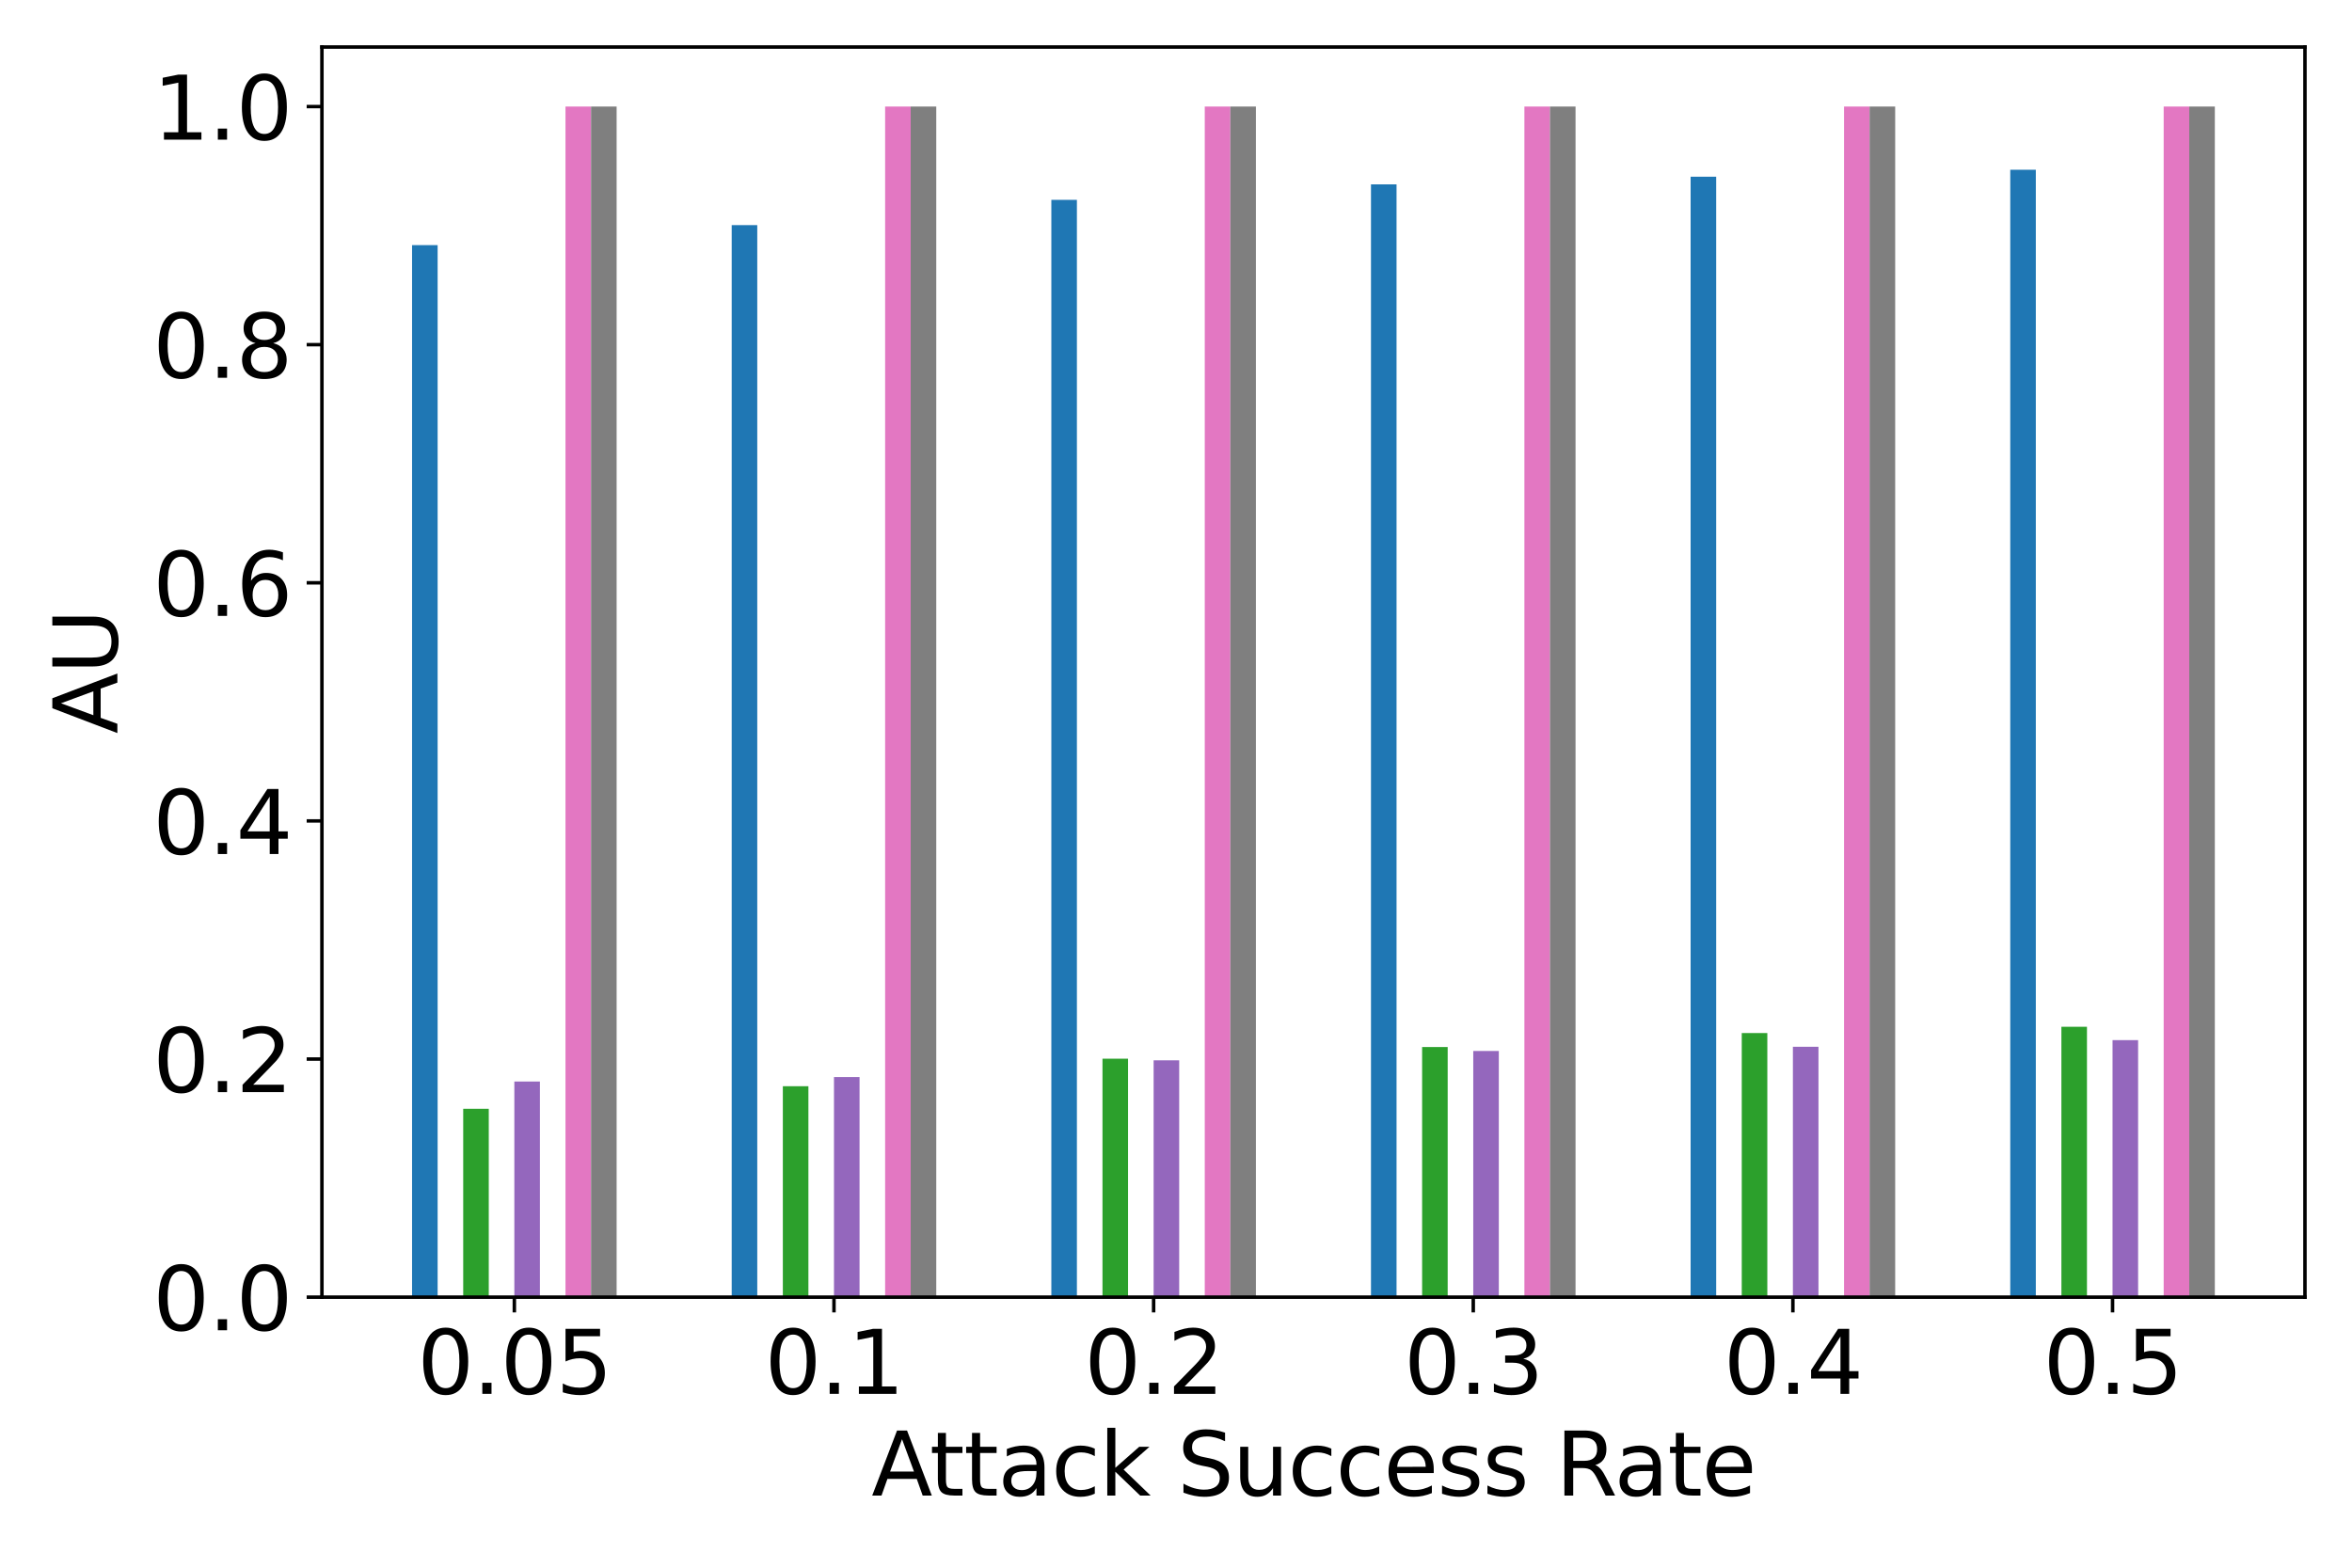<?xml version="1.0" encoding="utf-8" standalone="no"?>
<!DOCTYPE svg PUBLIC "-//W3C//DTD SVG 1.1//EN"
  "http://www.w3.org/Graphics/SVG/1.1/DTD/svg11.dtd">
<svg xmlns:xlink="http://www.w3.org/1999/xlink" width="540pt" height="360pt" viewBox="0 0 540 360" xmlns="http://www.w3.org/2000/svg" version="1.1">
 <defs>
  <style type="text/css">*{stroke-linejoin: round; stroke-linecap: butt}</style>
 </defs>
 <g id="figure_1">
  <g id="patch_1">
   <path d="M 0 360 
L 540 360 
L 540 0 
L 0 0 
z
" style="fill: #ffffff"/>
  </g>
  <g id="axes_1">
   <g id="patch_2">
    <path d="M 73.91 297.88 
L 529.2 297.88 
L 529.2 10.8 
L 73.91 10.8 
z
" style="fill: #ffffff"/>
   </g>
   <g id="patch_3">
    <path d="M 94.605 297.88 
L 100.476 297.88 
L 100.476 56.29 
L 94.605 56.29 
z
" clip-path="url(#p95c253e932)" style="fill: #1f77b4"/>
   </g>
   <g id="patch_4">
    <path d="M 167.992 297.88 
L 173.862 297.88 
L 173.862 51.692 
L 167.992 51.692 
z
" clip-path="url(#p95c253e932)" style="fill: #1f77b4"/>
   </g>
   <g id="patch_5">
    <path d="M 241.378 297.88 
L 247.249 297.88 
L 247.249 45.896 
L 241.378 45.896 
z
" clip-path="url(#p95c253e932)" style="fill: #1f77b4"/>
   </g>
   <g id="patch_6">
    <path d="M 314.765 297.88 
L 320.635 297.88 
L 320.635 42.343 
L 314.765 42.343 
z
" clip-path="url(#p95c253e932)" style="fill: #1f77b4"/>
   </g>
   <g id="patch_7">
    <path d="M 388.151 297.88 
L 394.022 297.88 
L 394.022 40.573 
L 388.151 40.573 
z
" clip-path="url(#p95c253e932)" style="fill: #1f77b4"/>
   </g>
   <g id="patch_8">
    <path d="M 461.538 297.88 
L 467.409 297.88 
L 467.409 38.983 
L 461.538 38.983 
z
" clip-path="url(#p95c253e932)" style="fill: #1f77b4"/>
   </g>
   <g id="patch_9">
    <path d="M 100.476 297.88 
L 106.347 297.88 
L 106.347 297.88 
L 100.476 297.88 
z
" clip-path="url(#p95c253e932)" style="fill: #ff7f0e"/>
   </g>
   <g id="patch_10">
    <path d="M 173.862 297.88 
L 179.733 297.88 
L 179.733 297.88 
L 173.862 297.88 
z
" clip-path="url(#p95c253e932)" style="fill: #ff7f0e"/>
   </g>
   <g id="patch_11">
    <path d="M 247.249 297.88 
L 253.12 297.88 
L 253.12 297.88 
L 247.249 297.88 
z
" clip-path="url(#p95c253e932)" style="fill: #ff7f0e"/>
   </g>
   <g id="patch_12">
    <path d="M 320.635 297.88 
L 326.506 297.88 
L 326.506 297.88 
L 320.635 297.88 
z
" clip-path="url(#p95c253e932)" style="fill: #ff7f0e"/>
   </g>
   <g id="patch_13">
    <path d="M 394.022 297.88 
L 399.893 297.88 
L 399.893 297.88 
L 394.022 297.88 
z
" clip-path="url(#p95c253e932)" style="fill: #ff7f0e"/>
   </g>
   <g id="patch_14">
    <path d="M 467.409 297.88 
L 473.279 297.88 
L 473.279 297.88 
L 467.409 297.88 
z
" clip-path="url(#p95c253e932)" style="fill: #ff7f0e"/>
   </g>
   <g id="patch_15">
    <path d="M 106.347 297.88 
L 112.218 297.88 
L 112.218 254.628 
L 106.347 254.628 
z
" clip-path="url(#p95c253e932)" style="fill: #2ca02c"/>
   </g>
   <g id="patch_16">
    <path d="M 179.733 297.88 
L 185.604 297.88 
L 185.604 249.44 
L 179.733 249.44 
z
" clip-path="url(#p95c253e932)" style="fill: #2ca02c"/>
   </g>
   <g id="patch_17">
    <path d="M 253.12 297.88 
L 258.991 297.88 
L 258.991 243.122 
L 253.12 243.122 
z
" clip-path="url(#p95c253e932)" style="fill: #2ca02c"/>
   </g>
   <g id="patch_18">
    <path d="M 326.506 297.88 
L 332.377 297.88 
L 332.377 240.437 
L 326.506 240.437 
z
" clip-path="url(#p95c253e932)" style="fill: #2ca02c"/>
   </g>
   <g id="patch_19">
    <path d="M 399.893 297.88 
L 405.764 297.88 
L 405.764 237.221 
L 399.893 237.221 
z
" clip-path="url(#p95c253e932)" style="fill: #2ca02c"/>
   </g>
   <g id="patch_20">
    <path d="M 473.279 297.88 
L 479.15 297.88 
L 479.15 235.787 
L 473.279 235.787 
z
" clip-path="url(#p95c253e932)" style="fill: #2ca02c"/>
   </g>
   <g id="patch_21">
    <path d="M 112.218 297.88 
L 118.089 297.88 
L 118.089 297.88 
L 112.218 297.88 
z
" clip-path="url(#p95c253e932)" style="fill: #d62728"/>
   </g>
   <g id="patch_22">
    <path d="M 185.604 297.88 
L 191.475 297.88 
L 191.475 297.88 
L 185.604 297.88 
z
" clip-path="url(#p95c253e932)" style="fill: #d62728"/>
   </g>
   <g id="patch_23">
    <path d="M 258.991 297.88 
L 264.862 297.88 
L 264.862 297.88 
L 258.991 297.88 
z
" clip-path="url(#p95c253e932)" style="fill: #d62728"/>
   </g>
   <g id="patch_24">
    <path d="M 332.377 297.88 
L 338.248 297.88 
L 338.248 297.88 
L 332.377 297.88 
z
" clip-path="url(#p95c253e932)" style="fill: #d62728"/>
   </g>
   <g id="patch_25">
    <path d="M 405.764 297.88 
L 411.635 297.88 
L 411.635 297.88 
L 405.764 297.88 
z
" clip-path="url(#p95c253e932)" style="fill: #d62728"/>
   </g>
   <g id="patch_26">
    <path d="M 479.15 297.88 
L 485.021 297.88 
L 485.021 297.88 
L 479.15 297.88 
z
" clip-path="url(#p95c253e932)" style="fill: #d62728"/>
   </g>
   <g id="patch_27">
    <path d="M 118.089 297.88 
L 123.96 297.88 
L 123.96 248.35 
L 118.089 248.35 
z
" clip-path="url(#p95c253e932)" style="fill: #9467bd"/>
   </g>
   <g id="patch_28">
    <path d="M 191.475 297.88 
L 197.346 297.88 
L 197.346 247.335 
L 191.475 247.335 
z
" clip-path="url(#p95c253e932)" style="fill: #9467bd"/>
   </g>
   <g id="patch_29">
    <path d="M 264.862 297.88 
L 270.733 297.88 
L 270.733 243.486 
L 264.862 243.486 
z
" clip-path="url(#p95c253e932)" style="fill: #9467bd"/>
   </g>
   <g id="patch_30">
    <path d="M 338.248 297.88 
L 344.119 297.88 
L 344.119 241.345 
L 338.248 241.345 
z
" clip-path="url(#p95c253e932)" style="fill: #9467bd"/>
   </g>
   <g id="patch_31">
    <path d="M 411.635 297.88 
L 417.506 297.88 
L 417.506 240.384 
L 411.635 240.384 
z
" clip-path="url(#p95c253e932)" style="fill: #9467bd"/>
   </g>
   <g id="patch_32">
    <path d="M 485.021 297.88 
L 490.892 297.88 
L 490.892 238.86 
L 485.021 238.86 
z
" clip-path="url(#p95c253e932)" style="fill: #9467bd"/>
   </g>
   <g id="patch_33">
    <path d="M 123.96 297.88 
L 129.831 297.88 
L 129.831 297.88 
L 123.96 297.88 
z
" clip-path="url(#p95c253e932)" style="fill: #8c564b"/>
   </g>
   <g id="patch_34">
    <path d="M 197.346 297.88 
L 203.217 297.88 
L 203.217 297.88 
L 197.346 297.88 
z
" clip-path="url(#p95c253e932)" style="fill: #8c564b"/>
   </g>
   <g id="patch_35">
    <path d="M 270.733 297.88 
L 276.604 297.88 
L 276.604 297.88 
L 270.733 297.88 
z
" clip-path="url(#p95c253e932)" style="fill: #8c564b"/>
   </g>
   <g id="patch_36">
    <path d="M 344.119 297.88 
L 349.99 297.88 
L 349.99 297.88 
L 344.119 297.88 
z
" clip-path="url(#p95c253e932)" style="fill: #8c564b"/>
   </g>
   <g id="patch_37">
    <path d="M 417.506 297.88 
L 423.377 297.88 
L 423.377 297.88 
L 417.506 297.88 
z
" clip-path="url(#p95c253e932)" style="fill: #8c564b"/>
   </g>
   <g id="patch_38">
    <path d="M 490.892 297.88 
L 496.763 297.88 
L 496.763 297.88 
L 490.892 297.88 
z
" clip-path="url(#p95c253e932)" style="fill: #8c564b"/>
   </g>
   <g id="patch_39">
    <path d="M 129.831 297.88 
L 135.701 297.88 
L 135.701 24.47 
L 129.831 24.47 
z
" clip-path="url(#p95c253e932)" style="fill: #e377c2"/>
   </g>
   <g id="patch_40">
    <path d="M 203.217 297.88 
L 209.088 297.88 
L 209.088 24.47 
L 203.217 24.47 
z
" clip-path="url(#p95c253e932)" style="fill: #e377c2"/>
   </g>
   <g id="patch_41">
    <path d="M 276.604 297.88 
L 282.475 297.88 
L 282.475 24.47 
L 276.604 24.47 
z
" clip-path="url(#p95c253e932)" style="fill: #e377c2"/>
   </g>
   <g id="patch_42">
    <path d="M 349.99 297.88 
L 355.861 297.88 
L 355.861 24.47 
L 349.99 24.47 
z
" clip-path="url(#p95c253e932)" style="fill: #e377c2"/>
   </g>
   <g id="patch_43">
    <path d="M 423.377 297.88 
L 429.248 297.88 
L 429.248 24.47 
L 423.377 24.47 
z
" clip-path="url(#p95c253e932)" style="fill: #e377c2"/>
   </g>
   <g id="patch_44">
    <path d="M 496.763 297.88 
L 502.634 297.88 
L 502.634 24.47 
L 496.763 24.47 
z
" clip-path="url(#p95c253e932)" style="fill: #e377c2"/>
   </g>
   <g id="patch_45">
    <path d="M 135.701 297.88 
L 141.572 297.88 
L 141.572 24.47 
L 135.701 24.47 
z
" clip-path="url(#p95c253e932)" style="fill: #7f7f7f"/>
   </g>
   <g id="patch_46">
    <path d="M 209.088 297.88 
L 214.959 297.88 
L 214.959 24.47 
L 209.088 24.47 
z
" clip-path="url(#p95c253e932)" style="fill: #7f7f7f"/>
   </g>
   <g id="patch_47">
    <path d="M 282.475 297.88 
L 288.345 297.88 
L 288.345 24.47 
L 282.475 24.47 
z
" clip-path="url(#p95c253e932)" style="fill: #7f7f7f"/>
   </g>
   <g id="patch_48">
    <path d="M 355.861 297.88 
L 361.732 297.88 
L 361.732 24.47 
L 355.861 24.47 
z
" clip-path="url(#p95c253e932)" style="fill: #7f7f7f"/>
   </g>
   <g id="patch_49">
    <path d="M 429.248 297.88 
L 435.118 297.88 
L 435.118 24.47 
L 429.248 24.47 
z
" clip-path="url(#p95c253e932)" style="fill: #7f7f7f"/>
   </g>
   <g id="patch_50">
    <path d="M 502.634 297.88 
L 508.505 297.88 
L 508.505 24.47 
L 502.634 24.47 
z
" clip-path="url(#p95c253e932)" style="fill: #7f7f7f"/>
   </g>
   <g id="matplotlib.axis_1">
    <g id="xtick_1">
     <g id="line2d_1">
      <defs>
       <path id="mcfb9457d62" d="M 0 0 
L 0 3.5 
" style="stroke: #000000; stroke-width: 0.8"/>
      </defs>
      <g>
       <use xlink:href="#mcfb9457d62" x="118.089" y="297.88" style="stroke: #000000; stroke-width: 0.8"/>
      </g>
     </g>
     <g id="text_1">
      <!-- 0.05 -->
      <g transform="translate(95.823 320.077)scale(0.2 -0.2)">
       <defs>
        <path id="DejaVuSans-30" d="M 2034 4250 
Q 1547 4250 1301 3770 
Q 1056 3291 1056 2328 
Q 1056 1369 1301 889 
Q 1547 409 2034 409 
Q 2525 409 2770 889 
Q 3016 1369 3016 2328 
Q 3016 3291 2770 3770 
Q 2525 4250 2034 4250 
z
M 2034 4750 
Q 2819 4750 3233 4129 
Q 3647 3509 3647 2328 
Q 3647 1150 3233 529 
Q 2819 -91 2034 -91 
Q 1250 -91 836 529 
Q 422 1150 422 2328 
Q 422 3509 836 4129 
Q 1250 4750 2034 4750 
z
" transform="scale(0.016)"/>
        <path id="DejaVuSans-2e" d="M 684 794 
L 1344 794 
L 1344 0 
L 684 0 
L 684 794 
z
" transform="scale(0.016)"/>
        <path id="DejaVuSans-35" d="M 691 4666 
L 3169 4666 
L 3169 4134 
L 1269 4134 
L 1269 2991 
Q 1406 3038 1543 3061 
Q 1681 3084 1819 3084 
Q 2600 3084 3056 2656 
Q 3513 2228 3513 1497 
Q 3513 744 3044 326 
Q 2575 -91 1722 -91 
Q 1428 -91 1123 -41 
Q 819 9 494 109 
L 494 744 
Q 775 591 1075 516 
Q 1375 441 1709 441 
Q 2250 441 2565 725 
Q 2881 1009 2881 1497 
Q 2881 1984 2565 2268 
Q 2250 2553 1709 2553 
Q 1456 2553 1204 2497 
Q 953 2441 691 2322 
L 691 4666 
z
" transform="scale(0.016)"/>
       </defs>
       <use xlink:href="#DejaVuSans-30"/>
       <use xlink:href="#DejaVuSans-2e" x="63.623"/>
       <use xlink:href="#DejaVuSans-30" x="95.41"/>
       <use xlink:href="#DejaVuSans-35" x="159.033"/>
      </g>
     </g>
    </g>
    <g id="xtick_2">
     <g id="line2d_2">
      <g>
       <use xlink:href="#mcfb9457d62" x="191.475" y="297.88" style="stroke: #000000; stroke-width: 0.8"/>
      </g>
     </g>
     <g id="text_2">
      <!-- 0.1 -->
      <g transform="translate(175.572 320.077)scale(0.2 -0.2)">
       <defs>
        <path id="DejaVuSans-31" d="M 794 531 
L 1825 531 
L 1825 4091 
L 703 3866 
L 703 4441 
L 1819 4666 
L 2450 4666 
L 2450 531 
L 3481 531 
L 3481 0 
L 794 0 
L 794 531 
z
" transform="scale(0.016)"/>
       </defs>
       <use xlink:href="#DejaVuSans-30"/>
       <use xlink:href="#DejaVuSans-2e" x="63.623"/>
       <use xlink:href="#DejaVuSans-31" x="95.41"/>
      </g>
     </g>
    </g>
    <g id="xtick_3">
     <g id="line2d_3">
      <g>
       <use xlink:href="#mcfb9457d62" x="264.862" y="297.88" style="stroke: #000000; stroke-width: 0.8"/>
      </g>
     </g>
     <g id="text_3">
      <!-- 0.2 -->
      <g transform="translate(248.959 320.077)scale(0.2 -0.2)">
       <defs>
        <path id="DejaVuSans-32" d="M 1228 531 
L 3431 531 
L 3431 0 
L 469 0 
L 469 531 
Q 828 903 1448 1529 
Q 2069 2156 2228 2338 
Q 2531 2678 2651 2914 
Q 2772 3150 2772 3378 
Q 2772 3750 2511 3984 
Q 2250 4219 1831 4219 
Q 1534 4219 1204 4116 
Q 875 4013 500 3803 
L 500 4441 
Q 881 4594 1212 4672 
Q 1544 4750 1819 4750 
Q 2544 4750 2975 4387 
Q 3406 4025 3406 3419 
Q 3406 3131 3298 2873 
Q 3191 2616 2906 2266 
Q 2828 2175 2409 1742 
Q 1991 1309 1228 531 
z
" transform="scale(0.016)"/>
       </defs>
       <use xlink:href="#DejaVuSans-30"/>
       <use xlink:href="#DejaVuSans-2e" x="63.623"/>
       <use xlink:href="#DejaVuSans-32" x="95.41"/>
      </g>
     </g>
    </g>
    <g id="xtick_4">
     <g id="line2d_4">
      <g>
       <use xlink:href="#mcfb9457d62" x="338.248" y="297.88" style="stroke: #000000; stroke-width: 0.8"/>
      </g>
     </g>
     <g id="text_4">
      <!-- 0.3 -->
      <g transform="translate(322.345 320.077)scale(0.2 -0.2)">
       <defs>
        <path id="DejaVuSans-33" d="M 2597 2516 
Q 3050 2419 3304 2112 
Q 3559 1806 3559 1356 
Q 3559 666 3084 287 
Q 2609 -91 1734 -91 
Q 1441 -91 1130 -33 
Q 819 25 488 141 
L 488 750 
Q 750 597 1062 519 
Q 1375 441 1716 441 
Q 2309 441 2620 675 
Q 2931 909 2931 1356 
Q 2931 1769 2642 2001 
Q 2353 2234 1838 2234 
L 1294 2234 
L 1294 2753 
L 1863 2753 
Q 2328 2753 2575 2939 
Q 2822 3125 2822 3475 
Q 2822 3834 2567 4026 
Q 2313 4219 1838 4219 
Q 1578 4219 1281 4162 
Q 984 4106 628 3988 
L 628 4550 
Q 988 4650 1302 4700 
Q 1616 4750 1894 4750 
Q 2613 4750 3031 4423 
Q 3450 4097 3450 3541 
Q 3450 3153 3228 2886 
Q 3006 2619 2597 2516 
z
" transform="scale(0.016)"/>
       </defs>
       <use xlink:href="#DejaVuSans-30"/>
       <use xlink:href="#DejaVuSans-2e" x="63.623"/>
       <use xlink:href="#DejaVuSans-33" x="95.41"/>
      </g>
     </g>
    </g>
    <g id="xtick_5">
     <g id="line2d_5">
      <g>
       <use xlink:href="#mcfb9457d62" x="411.635" y="297.88" style="stroke: #000000; stroke-width: 0.8"/>
      </g>
     </g>
     <g id="text_5">
      <!-- 0.4 -->
      <g transform="translate(395.732 320.077)scale(0.2 -0.2)">
       <defs>
        <path id="DejaVuSans-34" d="M 2419 4116 
L 825 1625 
L 2419 1625 
L 2419 4116 
z
M 2253 4666 
L 3047 4666 
L 3047 1625 
L 3713 1625 
L 3713 1100 
L 3047 1100 
L 3047 0 
L 2419 0 
L 2419 1100 
L 313 1100 
L 313 1709 
L 2253 4666 
z
" transform="scale(0.016)"/>
       </defs>
       <use xlink:href="#DejaVuSans-30"/>
       <use xlink:href="#DejaVuSans-2e" x="63.623"/>
       <use xlink:href="#DejaVuSans-34" x="95.41"/>
      </g>
     </g>
    </g>
    <g id="xtick_6">
     <g id="line2d_6">
      <g>
       <use xlink:href="#mcfb9457d62" x="485.021" y="297.88" style="stroke: #000000; stroke-width: 0.8"/>
      </g>
     </g>
     <g id="text_6">
      <!-- 0.5 -->
      <g transform="translate(469.118 320.077)scale(0.2 -0.2)">
       <use xlink:href="#DejaVuSans-30"/>
       <use xlink:href="#DejaVuSans-2e" x="63.623"/>
       <use xlink:href="#DejaVuSans-35" x="95.41"/>
      </g>
     </g>
    </g>
    <g id="text_7">
     <!-- Attack Success Rate -->
     <g transform="translate(200.096 343.433)scale(0.2 -0.2)">
      <defs>
       <path id="DejaVuSans-41" d="M 2188 4044 
L 1331 1722 
L 3047 1722 
L 2188 4044 
z
M 1831 4666 
L 2547 4666 
L 4325 0 
L 3669 0 
L 3244 1197 
L 1141 1197 
L 716 0 
L 50 0 
L 1831 4666 
z
" transform="scale(0.016)"/>
       <path id="DejaVuSans-74" d="M 1172 4494 
L 1172 3500 
L 2356 3500 
L 2356 3053 
L 1172 3053 
L 1172 1153 
Q 1172 725 1289 603 
Q 1406 481 1766 481 
L 2356 481 
L 2356 0 
L 1766 0 
Q 1100 0 847 248 
Q 594 497 594 1153 
L 594 3053 
L 172 3053 
L 172 3500 
L 594 3500 
L 594 4494 
L 1172 4494 
z
" transform="scale(0.016)"/>
       <path id="DejaVuSans-61" d="M 2194 1759 
Q 1497 1759 1228 1600 
Q 959 1441 959 1056 
Q 959 750 1161 570 
Q 1363 391 1709 391 
Q 2188 391 2477 730 
Q 2766 1069 2766 1631 
L 2766 1759 
L 2194 1759 
z
M 3341 1997 
L 3341 0 
L 2766 0 
L 2766 531 
Q 2569 213 2275 61 
Q 1981 -91 1556 -91 
Q 1019 -91 701 211 
Q 384 513 384 1019 
Q 384 1609 779 1909 
Q 1175 2209 1959 2209 
L 2766 2209 
L 2766 2266 
Q 2766 2663 2505 2880 
Q 2244 3097 1772 3097 
Q 1472 3097 1187 3025 
Q 903 2953 641 2809 
L 641 3341 
Q 956 3463 1253 3523 
Q 1550 3584 1831 3584 
Q 2591 3584 2966 3190 
Q 3341 2797 3341 1997 
z
" transform="scale(0.016)"/>
       <path id="DejaVuSans-63" d="M 3122 3366 
L 3122 2828 
Q 2878 2963 2633 3030 
Q 2388 3097 2138 3097 
Q 1578 3097 1268 2742 
Q 959 2388 959 1747 
Q 959 1106 1268 751 
Q 1578 397 2138 397 
Q 2388 397 2633 464 
Q 2878 531 3122 666 
L 3122 134 
Q 2881 22 2623 -34 
Q 2366 -91 2075 -91 
Q 1284 -91 818 406 
Q 353 903 353 1747 
Q 353 2603 823 3093 
Q 1294 3584 2113 3584 
Q 2378 3584 2631 3529 
Q 2884 3475 3122 3366 
z
" transform="scale(0.016)"/>
       <path id="DejaVuSans-6b" d="M 581 4863 
L 1159 4863 
L 1159 1991 
L 2875 3500 
L 3609 3500 
L 1753 1863 
L 3688 0 
L 2938 0 
L 1159 1709 
L 1159 0 
L 581 0 
L 581 4863 
z
" transform="scale(0.016)"/>
       <path id="DejaVuSans-20" transform="scale(0.016)"/>
       <path id="DejaVuSans-53" d="M 3425 4513 
L 3425 3897 
Q 3066 4069 2747 4153 
Q 2428 4238 2131 4238 
Q 1616 4238 1336 4038 
Q 1056 3838 1056 3469 
Q 1056 3159 1242 3001 
Q 1428 2844 1947 2747 
L 2328 2669 
Q 3034 2534 3370 2195 
Q 3706 1856 3706 1288 
Q 3706 609 3251 259 
Q 2797 -91 1919 -91 
Q 1588 -91 1214 -16 
Q 841 59 441 206 
L 441 856 
Q 825 641 1194 531 
Q 1563 422 1919 422 
Q 2459 422 2753 634 
Q 3047 847 3047 1241 
Q 3047 1584 2836 1778 
Q 2625 1972 2144 2069 
L 1759 2144 
Q 1053 2284 737 2584 
Q 422 2884 422 3419 
Q 422 4038 858 4394 
Q 1294 4750 2059 4750 
Q 2388 4750 2728 4690 
Q 3069 4631 3425 4513 
z
" transform="scale(0.016)"/>
       <path id="DejaVuSans-75" d="M 544 1381 
L 544 3500 
L 1119 3500 
L 1119 1403 
Q 1119 906 1312 657 
Q 1506 409 1894 409 
Q 2359 409 2629 706 
Q 2900 1003 2900 1516 
L 2900 3500 
L 3475 3500 
L 3475 0 
L 2900 0 
L 2900 538 
Q 2691 219 2414 64 
Q 2138 -91 1772 -91 
Q 1169 -91 856 284 
Q 544 659 544 1381 
z
M 1991 3584 
L 1991 3584 
z
" transform="scale(0.016)"/>
       <path id="DejaVuSans-65" d="M 3597 1894 
L 3597 1613 
L 953 1613 
Q 991 1019 1311 708 
Q 1631 397 2203 397 
Q 2534 397 2845 478 
Q 3156 559 3463 722 
L 3463 178 
Q 3153 47 2828 -22 
Q 2503 -91 2169 -91 
Q 1331 -91 842 396 
Q 353 884 353 1716 
Q 353 2575 817 3079 
Q 1281 3584 2069 3584 
Q 2775 3584 3186 3129 
Q 3597 2675 3597 1894 
z
M 3022 2063 
Q 3016 2534 2758 2815 
Q 2500 3097 2075 3097 
Q 1594 3097 1305 2825 
Q 1016 2553 972 2059 
L 3022 2063 
z
" transform="scale(0.016)"/>
       <path id="DejaVuSans-73" d="M 2834 3397 
L 2834 2853 
Q 2591 2978 2328 3040 
Q 2066 3103 1784 3103 
Q 1356 3103 1142 2972 
Q 928 2841 928 2578 
Q 928 2378 1081 2264 
Q 1234 2150 1697 2047 
L 1894 2003 
Q 2506 1872 2764 1633 
Q 3022 1394 3022 966 
Q 3022 478 2636 193 
Q 2250 -91 1575 -91 
Q 1294 -91 989 -36 
Q 684 19 347 128 
L 347 722 
Q 666 556 975 473 
Q 1284 391 1588 391 
Q 1994 391 2212 530 
Q 2431 669 2431 922 
Q 2431 1156 2273 1281 
Q 2116 1406 1581 1522 
L 1381 1569 
Q 847 1681 609 1914 
Q 372 2147 372 2553 
Q 372 3047 722 3315 
Q 1072 3584 1716 3584 
Q 2034 3584 2315 3537 
Q 2597 3491 2834 3397 
z
" transform="scale(0.016)"/>
       <path id="DejaVuSans-52" d="M 2841 2188 
Q 3044 2119 3236 1894 
Q 3428 1669 3622 1275 
L 4263 0 
L 3584 0 
L 2988 1197 
Q 2756 1666 2539 1819 
Q 2322 1972 1947 1972 
L 1259 1972 
L 1259 0 
L 628 0 
L 628 4666 
L 2053 4666 
Q 2853 4666 3247 4331 
Q 3641 3997 3641 3322 
Q 3641 2881 3436 2590 
Q 3231 2300 2841 2188 
z
M 1259 4147 
L 1259 2491 
L 2053 2491 
Q 2509 2491 2742 2702 
Q 2975 2913 2975 3322 
Q 2975 3731 2742 3939 
Q 2509 4147 2053 4147 
L 1259 4147 
z
" transform="scale(0.016)"/>
      </defs>
      <use xlink:href="#DejaVuSans-41"/>
      <use xlink:href="#DejaVuSans-74" x="66.658"/>
      <use xlink:href="#DejaVuSans-74" x="105.867"/>
      <use xlink:href="#DejaVuSans-61" x="145.076"/>
      <use xlink:href="#DejaVuSans-63" x="206.355"/>
      <use xlink:href="#DejaVuSans-6b" x="261.336"/>
      <use xlink:href="#DejaVuSans-20" x="319.246"/>
      <use xlink:href="#DejaVuSans-53" x="351.033"/>
      <use xlink:href="#DejaVuSans-75" x="414.51"/>
      <use xlink:href="#DejaVuSans-63" x="477.889"/>
      <use xlink:href="#DejaVuSans-63" x="532.869"/>
      <use xlink:href="#DejaVuSans-65" x="587.85"/>
      <use xlink:href="#DejaVuSans-73" x="649.373"/>
      <use xlink:href="#DejaVuSans-73" x="701.473"/>
      <use xlink:href="#DejaVuSans-20" x="753.572"/>
      <use xlink:href="#DejaVuSans-52" x="785.359"/>
      <use xlink:href="#DejaVuSans-61" x="852.592"/>
      <use xlink:href="#DejaVuSans-74" x="913.871"/>
      <use xlink:href="#DejaVuSans-65" x="953.08"/>
     </g>
    </g>
   </g>
   <g id="matplotlib.axis_2">
    <g id="ytick_1">
     <g id="line2d_7">
      <defs>
       <path id="m9217176235" d="M 0 0 
L -3.5 0 
" style="stroke: #000000; stroke-width: 0.8"/>
      </defs>
      <g>
       <use xlink:href="#m9217176235" x="73.91" y="297.88" style="stroke: #000000; stroke-width: 0.8"/>
      </g>
     </g>
     <g id="text_8">
      <!-- 0.0 -->
      <g transform="translate(35.104 305.478)scale(0.2 -0.2)">
       <use xlink:href="#DejaVuSans-30"/>
       <use xlink:href="#DejaVuSans-2e" x="63.623"/>
       <use xlink:href="#DejaVuSans-30" x="95.41"/>
      </g>
     </g>
    </g>
    <g id="ytick_2">
     <g id="line2d_8">
      <g>
       <use xlink:href="#m9217176235" x="73.91" y="243.198" style="stroke: #000000; stroke-width: 0.8"/>
      </g>
     </g>
     <g id="text_9">
      <!-- 0.2 -->
      <g transform="translate(35.104 250.797)scale(0.2 -0.2)">
       <use xlink:href="#DejaVuSans-30"/>
       <use xlink:href="#DejaVuSans-2e" x="63.623"/>
       <use xlink:href="#DejaVuSans-32" x="95.41"/>
      </g>
     </g>
    </g>
    <g id="ytick_3">
     <g id="line2d_9">
      <g>
       <use xlink:href="#m9217176235" x="73.91" y="188.516" style="stroke: #000000; stroke-width: 0.8"/>
      </g>
     </g>
     <g id="text_10">
      <!-- 0.4 -->
      <g transform="translate(35.104 196.115)scale(0.2 -0.2)">
       <use xlink:href="#DejaVuSans-30"/>
       <use xlink:href="#DejaVuSans-2e" x="63.623"/>
       <use xlink:href="#DejaVuSans-34" x="95.41"/>
      </g>
     </g>
    </g>
    <g id="ytick_4">
     <g id="line2d_10">
      <g>
       <use xlink:href="#m9217176235" x="73.91" y="133.834" style="stroke: #000000; stroke-width: 0.8"/>
      </g>
     </g>
     <g id="text_11">
      <!-- 0.6 -->
      <g transform="translate(35.104 141.433)scale(0.2 -0.2)">
       <defs>
        <path id="DejaVuSans-36" d="M 2113 2584 
Q 1688 2584 1439 2293 
Q 1191 2003 1191 1497 
Q 1191 994 1439 701 
Q 1688 409 2113 409 
Q 2538 409 2786 701 
Q 3034 994 3034 1497 
Q 3034 2003 2786 2293 
Q 2538 2584 2113 2584 
z
M 3366 4563 
L 3366 3988 
Q 3128 4100 2886 4159 
Q 2644 4219 2406 4219 
Q 1781 4219 1451 3797 
Q 1122 3375 1075 2522 
Q 1259 2794 1537 2939 
Q 1816 3084 2150 3084 
Q 2853 3084 3261 2657 
Q 3669 2231 3669 1497 
Q 3669 778 3244 343 
Q 2819 -91 2113 -91 
Q 1303 -91 875 529 
Q 447 1150 447 2328 
Q 447 3434 972 4092 
Q 1497 4750 2381 4750 
Q 2619 4750 2861 4703 
Q 3103 4656 3366 4563 
z
" transform="scale(0.016)"/>
       </defs>
       <use xlink:href="#DejaVuSans-30"/>
       <use xlink:href="#DejaVuSans-2e" x="63.623"/>
       <use xlink:href="#DejaVuSans-36" x="95.41"/>
      </g>
     </g>
    </g>
    <g id="ytick_5">
     <g id="line2d_11">
      <g>
       <use xlink:href="#m9217176235" x="73.91" y="79.152" style="stroke: #000000; stroke-width: 0.8"/>
      </g>
     </g>
     <g id="text_12">
      <!-- 0.8 -->
      <g transform="translate(35.104 86.751)scale(0.2 -0.2)">
       <defs>
        <path id="DejaVuSans-38" d="M 2034 2216 
Q 1584 2216 1326 1975 
Q 1069 1734 1069 1313 
Q 1069 891 1326 650 
Q 1584 409 2034 409 
Q 2484 409 2743 651 
Q 3003 894 3003 1313 
Q 3003 1734 2745 1975 
Q 2488 2216 2034 2216 
z
M 1403 2484 
Q 997 2584 770 2862 
Q 544 3141 544 3541 
Q 544 4100 942 4425 
Q 1341 4750 2034 4750 
Q 2731 4750 3128 4425 
Q 3525 4100 3525 3541 
Q 3525 3141 3298 2862 
Q 3072 2584 2669 2484 
Q 3125 2378 3379 2068 
Q 3634 1759 3634 1313 
Q 3634 634 3220 271 
Q 2806 -91 2034 -91 
Q 1263 -91 848 271 
Q 434 634 434 1313 
Q 434 1759 690 2068 
Q 947 2378 1403 2484 
z
M 1172 3481 
Q 1172 3119 1398 2916 
Q 1625 2713 2034 2713 
Q 2441 2713 2670 2916 
Q 2900 3119 2900 3481 
Q 2900 3844 2670 4047 
Q 2441 4250 2034 4250 
Q 1625 4250 1398 4047 
Q 1172 3844 1172 3481 
z
" transform="scale(0.016)"/>
       </defs>
       <use xlink:href="#DejaVuSans-30"/>
       <use xlink:href="#DejaVuSans-2e" x="63.623"/>
       <use xlink:href="#DejaVuSans-38" x="95.41"/>
      </g>
     </g>
    </g>
    <g id="ytick_6">
     <g id="line2d_12">
      <g>
       <use xlink:href="#m9217176235" x="73.91" y="24.47" style="stroke: #000000; stroke-width: 0.8"/>
      </g>
     </g>
     <g id="text_13">
      <!-- 1.0 -->
      <g transform="translate(35.104 32.069)scale(0.2 -0.2)">
       <use xlink:href="#DejaVuSans-31"/>
       <use xlink:href="#DejaVuSans-2e" x="63.623"/>
       <use xlink:href="#DejaVuSans-30" x="95.41"/>
      </g>
     </g>
    </g>
    <g id="text_14">
     <!-- AU -->
     <g transform="translate(26.944 168.499)rotate(-90)scale(0.2 -0.2)">
      <defs>
       <path id="DejaVuSans-55" d="M 556 4666 
L 1191 4666 
L 1191 1831 
Q 1191 1081 1462 751 
Q 1734 422 2344 422 
Q 2950 422 3222 751 
Q 3494 1081 3494 1831 
L 3494 4666 
L 4128 4666 
L 4128 1753 
Q 4128 841 3676 375 
Q 3225 -91 2344 -91 
Q 1459 -91 1007 375 
Q 556 841 556 1753 
L 556 4666 
z
" transform="scale(0.016)"/>
      </defs>
      <use xlink:href="#DejaVuSans-41"/>
      <use xlink:href="#DejaVuSans-55" x="68.408"/>
     </g>
    </g>
   </g>
   <g id="patch_51">
    <path d="M 73.91 297.88 
L 73.91 10.8 
" style="fill: none; stroke: #000000; stroke-width: 0.8; stroke-linejoin: miter; stroke-linecap: square"/>
   </g>
   <g id="patch_52">
    <path d="M 529.2 297.88 
L 529.2 10.8 
" style="fill: none; stroke: #000000; stroke-width: 0.8; stroke-linejoin: miter; stroke-linecap: square"/>
   </g>
   <g id="patch_53">
    <path d="M 73.91 297.88 
L 529.2 297.88 
" style="fill: none; stroke: #000000; stroke-width: 0.8; stroke-linejoin: miter; stroke-linecap: square"/>
   </g>
   <g id="patch_54">
    <path d="M 73.91 10.8 
L 529.2 10.8 
" style="fill: none; stroke: #000000; stroke-width: 0.8; stroke-linejoin: miter; stroke-linecap: square"/>
   </g>
  </g>
 </g>
 <defs>
  <clipPath id="p95c253e932">
   <rect x="73.91" y="10.8" width="455.29" height="287.08"/>
  </clipPath>
 </defs>
</svg>
